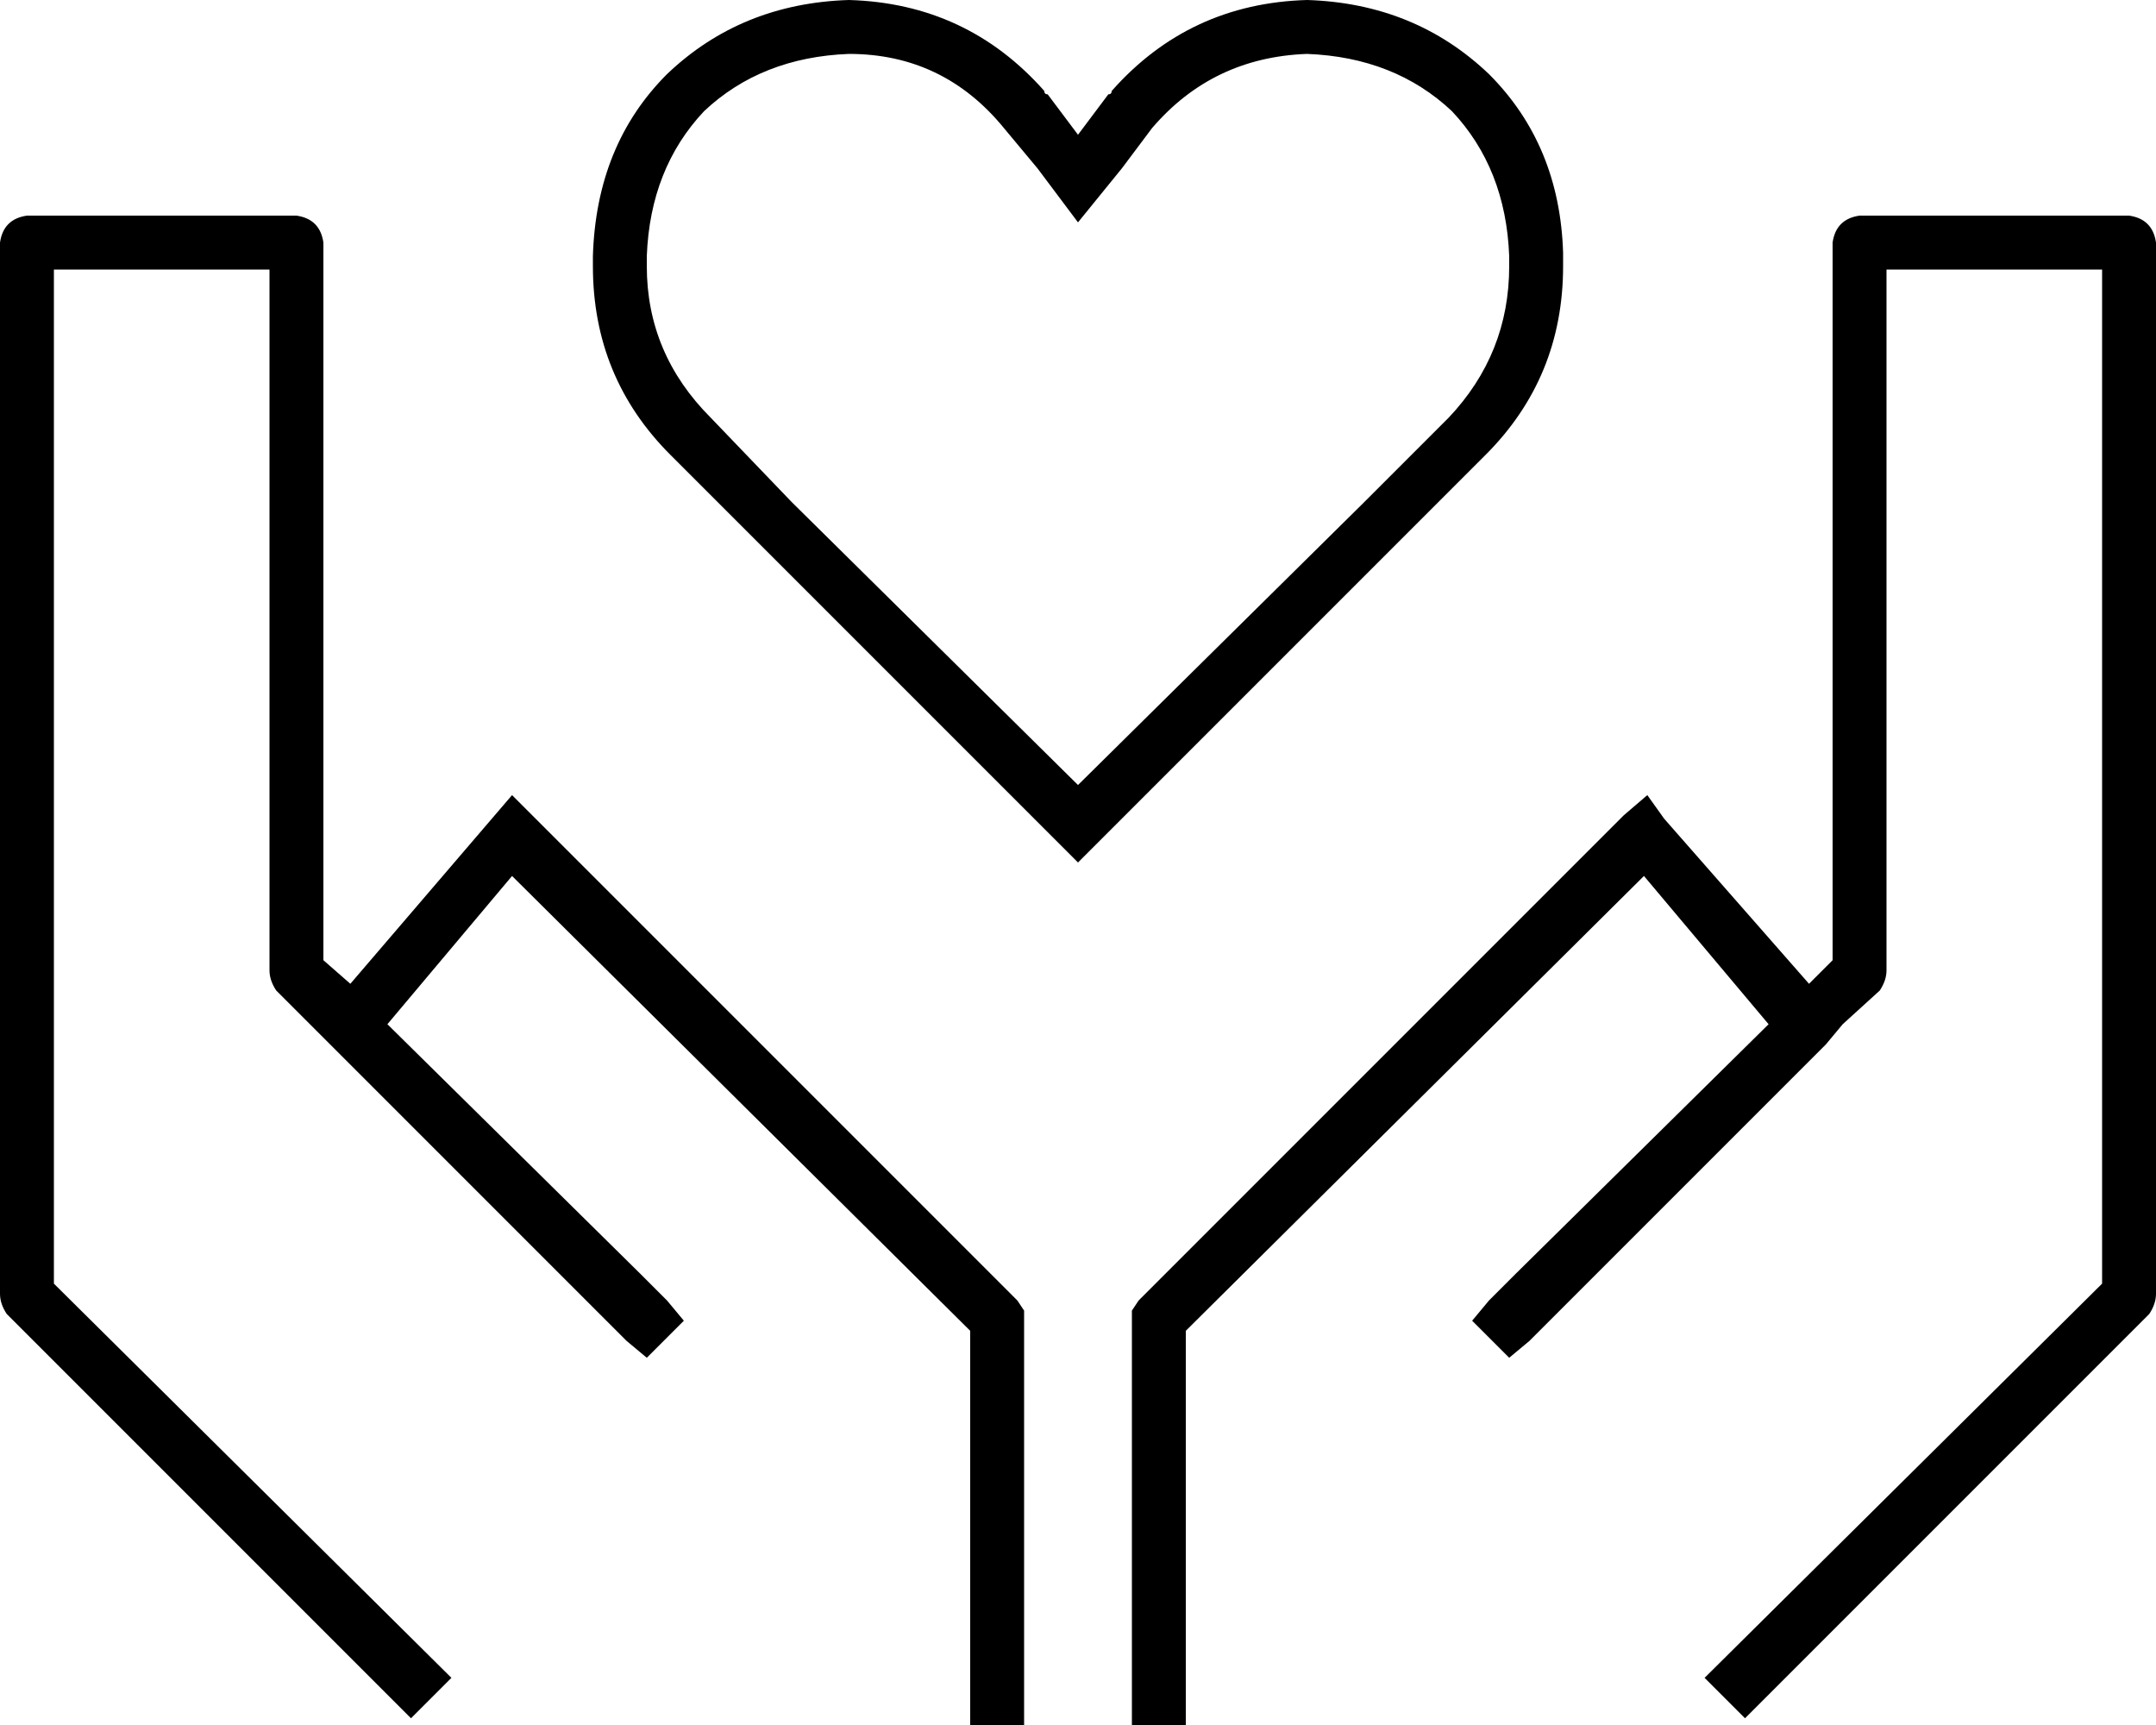 <svg xmlns="http://www.w3.org/2000/svg" viewBox="0 0 640 512">
  <path d="M 308 50 L 320 66 L 308 50 L 320 66 L 333 50 L 333 50 L 342 38 L 342 38 Q 360 17 388 16 Q 414 17 431 33 Q 447 50 448 76 L 448 79 L 448 79 Q 448 105 430 124 L 405 149 L 405 149 L 320 233 L 320 233 L 235 149 L 235 149 L 211 124 L 211 124 Q 192 105 192 79 L 192 76 L 192 76 Q 193 50 209 33 Q 226 17 252 16 Q 280 16 298 38 L 308 50 L 308 50 Z M 320 256 L 331 245 L 320 256 L 331 245 L 416 160 L 416 160 L 441 135 L 441 135 Q 464 112 464 79 L 464 75 L 464 75 Q 463 43 442 22 Q 420 1 388 0 Q 353 1 330 27 Q 330 28 329 28 L 320 40 L 320 40 L 311 28 L 311 28 Q 310 28 310 27 Q 287 1 252 0 Q 220 1 198 22 Q 177 43 176 76 L 176 79 L 176 79 Q 176 112 199 135 L 224 160 L 224 160 L 309 245 L 309 245 L 320 256 L 320 256 Z M 96 72 Q 95 65 88 64 L 8 64 L 8 64 Q 1 65 0 72 L 0 384 L 0 384 Q 0 387 2 390 L 122 510 L 122 510 L 134 498 L 134 498 L 16 381 L 16 381 L 16 80 L 16 80 L 80 80 L 80 80 L 80 288 L 80 288 Q 80 291 82 294 L 93 305 L 93 305 L 98 310 L 98 310 L 178 390 L 178 390 L 186 398 L 186 398 L 192 403 L 192 403 L 203 392 L 203 392 L 198 386 L 198 386 L 190 378 L 190 378 L 115 304 L 115 304 L 152 260 L 152 260 L 288 395 L 288 395 L 288 504 L 288 504 L 288 512 L 288 512 L 304 512 L 304 512 L 304 504 L 304 504 L 304 392 L 304 392 L 304 389 L 304 389 L 302 386 L 302 386 L 158 242 L 158 242 L 152 236 L 152 236 L 146 243 L 146 243 L 104 292 L 104 292 L 96 285 L 96 285 L 96 72 L 96 72 Z M 552 64 Q 545 65 544 72 L 544 285 L 544 285 L 537 292 L 537 292 L 494 243 L 494 243 L 489 236 L 489 236 L 482 242 L 482 242 L 338 386 L 338 386 L 336 389 L 336 389 L 336 392 L 336 392 L 336 504 L 336 504 L 336 512 L 336 512 L 352 512 L 352 512 L 352 504 L 352 504 L 352 395 L 352 395 L 488 260 L 488 260 L 525 304 L 525 304 L 450 378 L 450 378 L 442 386 L 442 386 L 437 392 L 437 392 L 448 403 L 448 403 L 454 398 L 454 398 L 462 390 L 462 390 L 542 310 L 542 310 L 547 304 L 547 304 L 558 294 L 558 294 Q 560 291 560 288 L 560 80 L 560 80 L 624 80 L 624 80 L 624 381 L 624 381 L 506 498 L 506 498 L 518 510 L 518 510 L 638 390 L 638 390 Q 640 387 640 384 L 640 72 L 640 72 Q 639 65 632 64 L 552 64 L 552 64 Z" />
</svg>